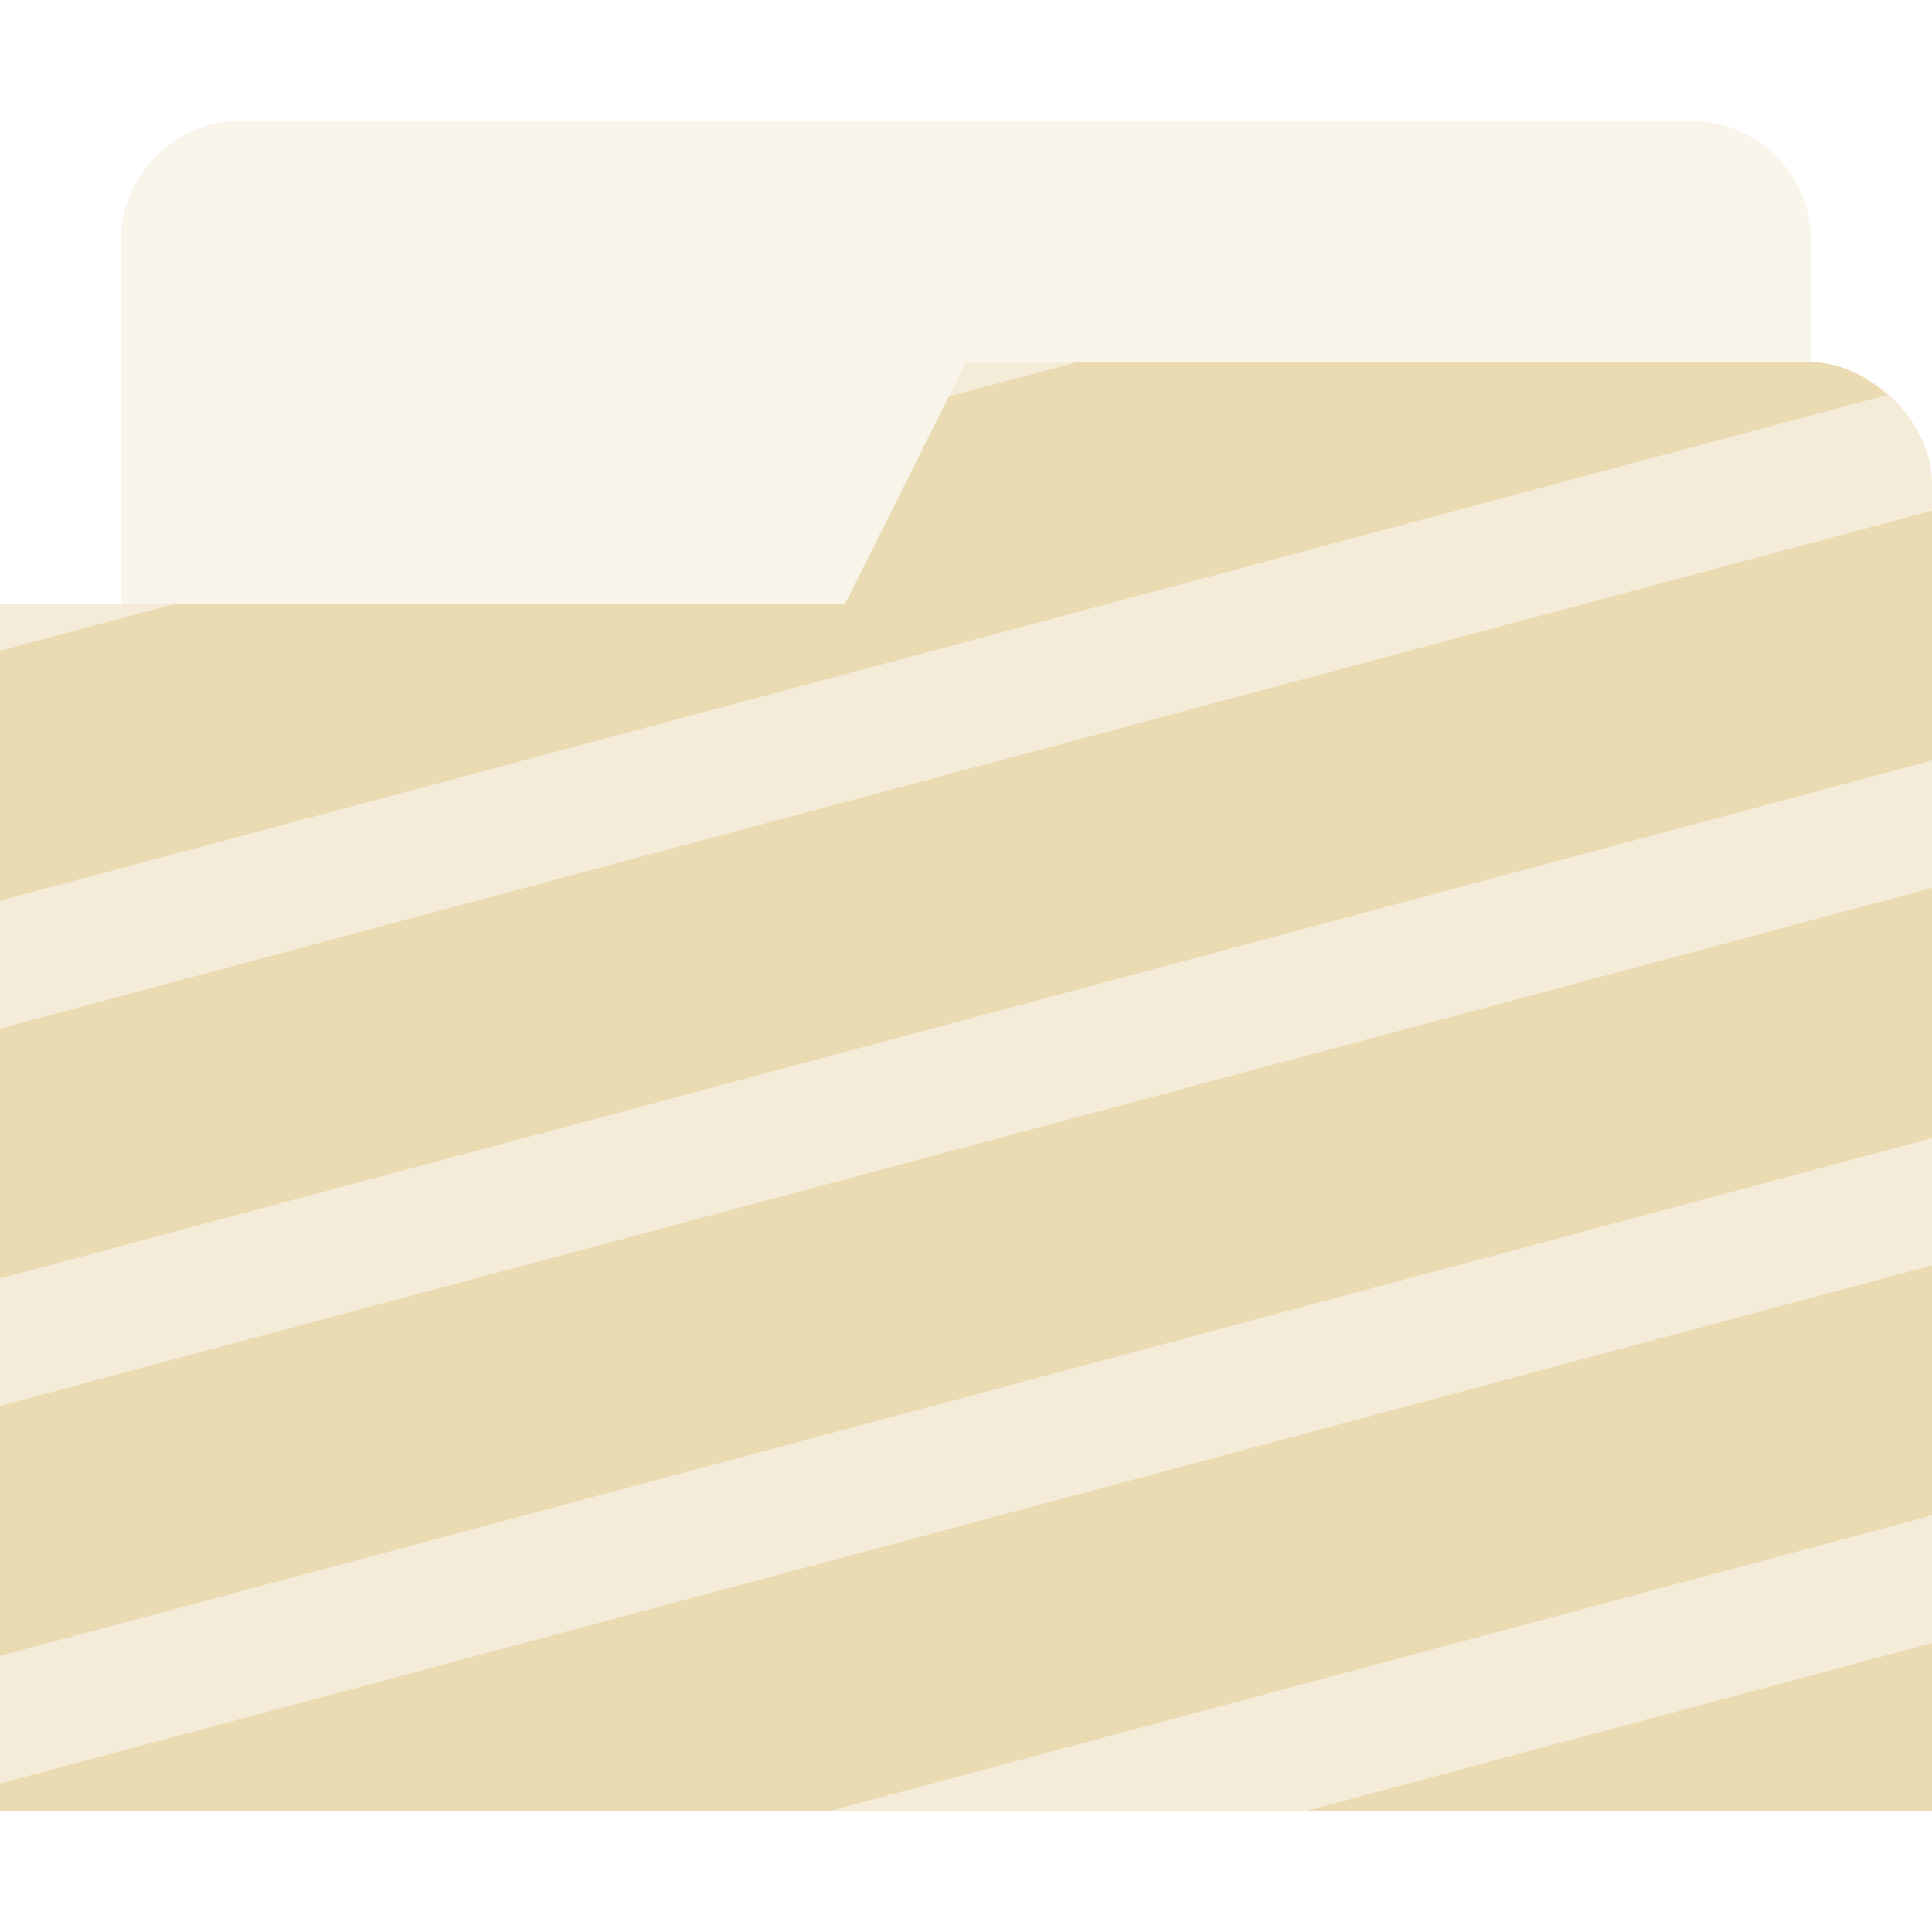 <svg xmlns="http://www.w3.org/2000/svg" width="16" height="16"><path d="M2 1c-.554 0-1 .446-1 1v3h6l1-2h7V2c0-.554-.446-1-1-1H2z" opacity=".25" fill="#ebdbb2" paint-order="stroke markers fill"/><path d="M16 4v11H0V5h7l1-2h7c.5 0 1 .5 1 1z" fill="#ebdbb2" opacity=".5"/><path d="M8.918 3l-1.06.283L7 5H1.453L0 5.389v2.07l15.63-4.188C15.45 3.111 15.229 3 15 3zM16 4.229L0 8.518v2.07l16-4.29zm0 3.125L0 11.643v2.07l16-4.287zm0 3.126L0 14.77V15h6.863L16 12.55zm0 3.127L10.807 15H16z" fill="#ebdbb2" paint-order="stroke markers fill"/></svg>